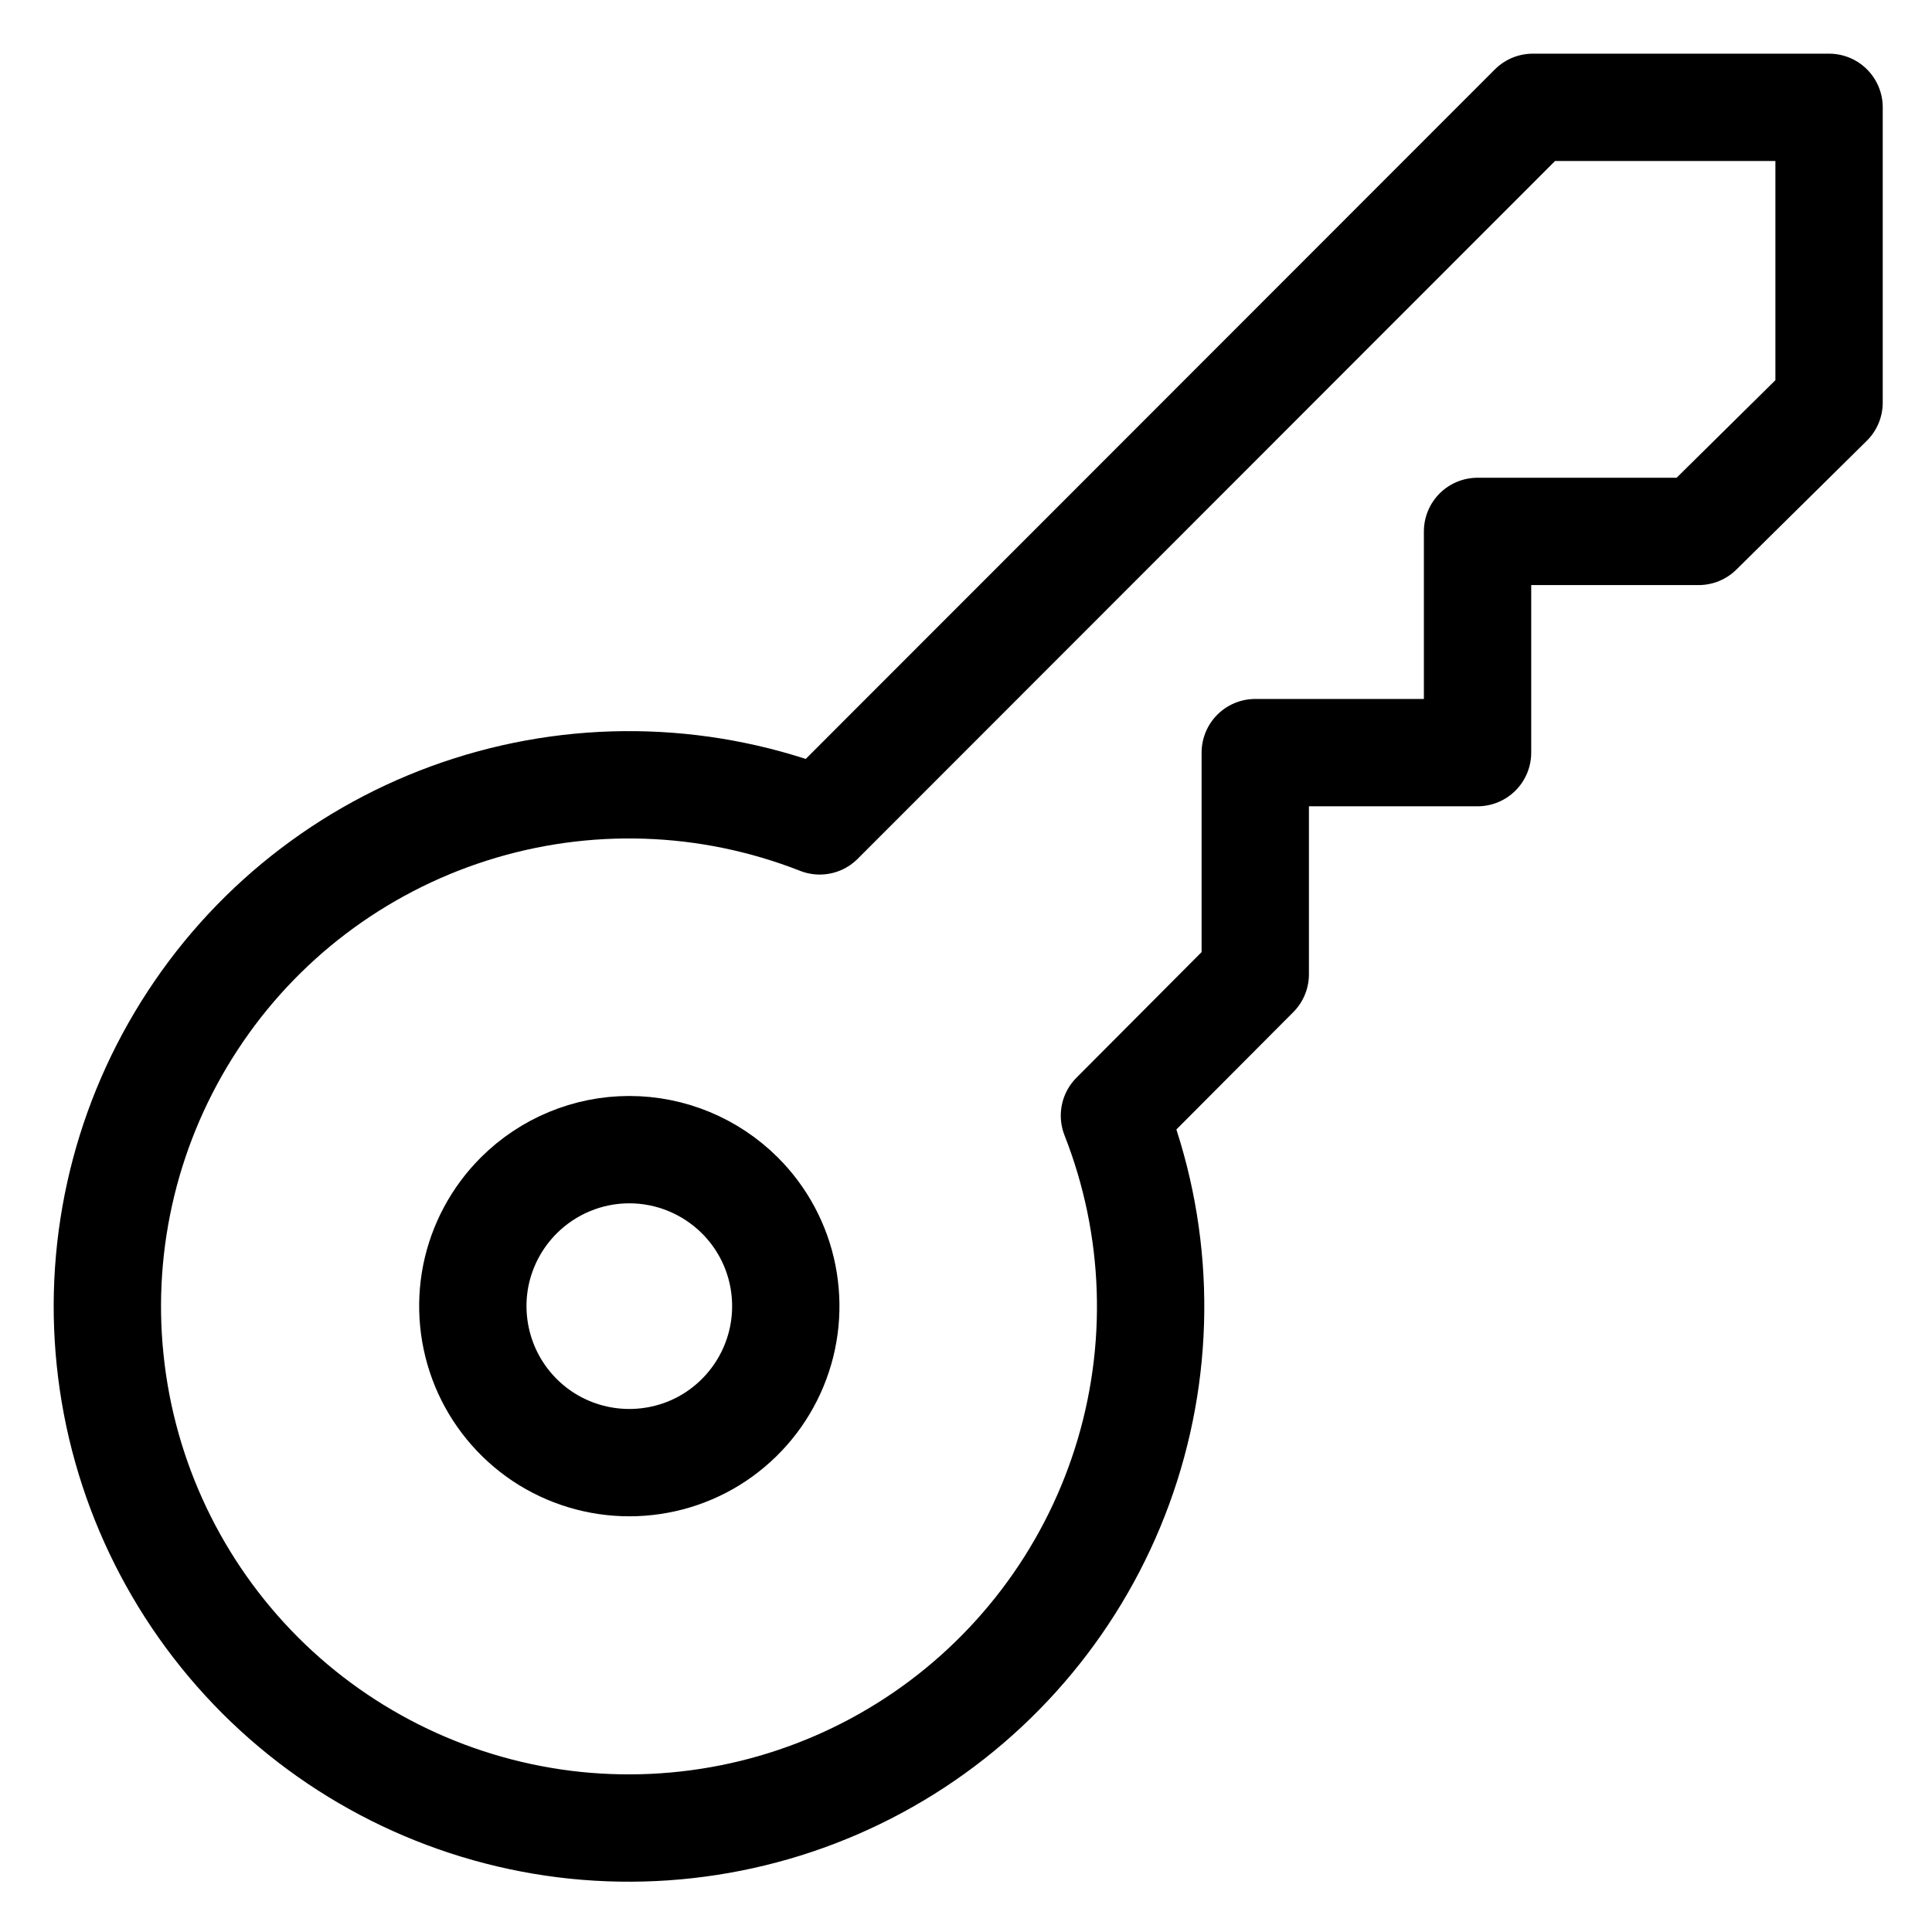 <svg width="18" height="18" viewBox="0 0 18 18" fill="none" xmlns="http://www.w3.org/2000/svg">
<path d="M7.637 7.648L14.281 1H17.041V3.751L15.826 4.951H13.766V7.012H11.695V9.077L10.383 10.394C10.792 11.434 10.83 12.582 10.491 13.646C10.152 14.71 9.457 15.625 8.523 16.237C7.589 16.849 6.472 17.12 5.361 17.006C4.251 16.891 3.213 16.398 2.423 15.608C1.634 14.818 1.14 13.781 1.026 12.67C0.911 11.559 1.183 10.443 1.795 9.509C2.406 8.574 3.321 7.88 4.386 7.541C5.45 7.202 6.598 7.24 7.637 7.648V7.648Z" stroke="black" stroke-linejoin="round"/>
<path d="M6.894 11.138C7.098 11.342 7.237 11.601 7.293 11.884C7.349 12.167 7.321 12.46 7.21 12.727C7.1 12.993 6.913 13.221 6.673 13.382C6.434 13.542 6.152 13.627 5.863 13.627C5.575 13.627 5.293 13.542 5.053 13.382C4.813 13.221 4.626 12.993 4.516 12.727C4.406 12.46 4.377 12.167 4.433 11.884C4.49 11.601 4.629 11.342 4.833 11.138C5.106 10.865 5.477 10.711 5.863 10.711C6.25 10.711 6.62 10.865 6.894 11.138Z" stroke="black" stroke-linejoin="round"/>
</svg>

